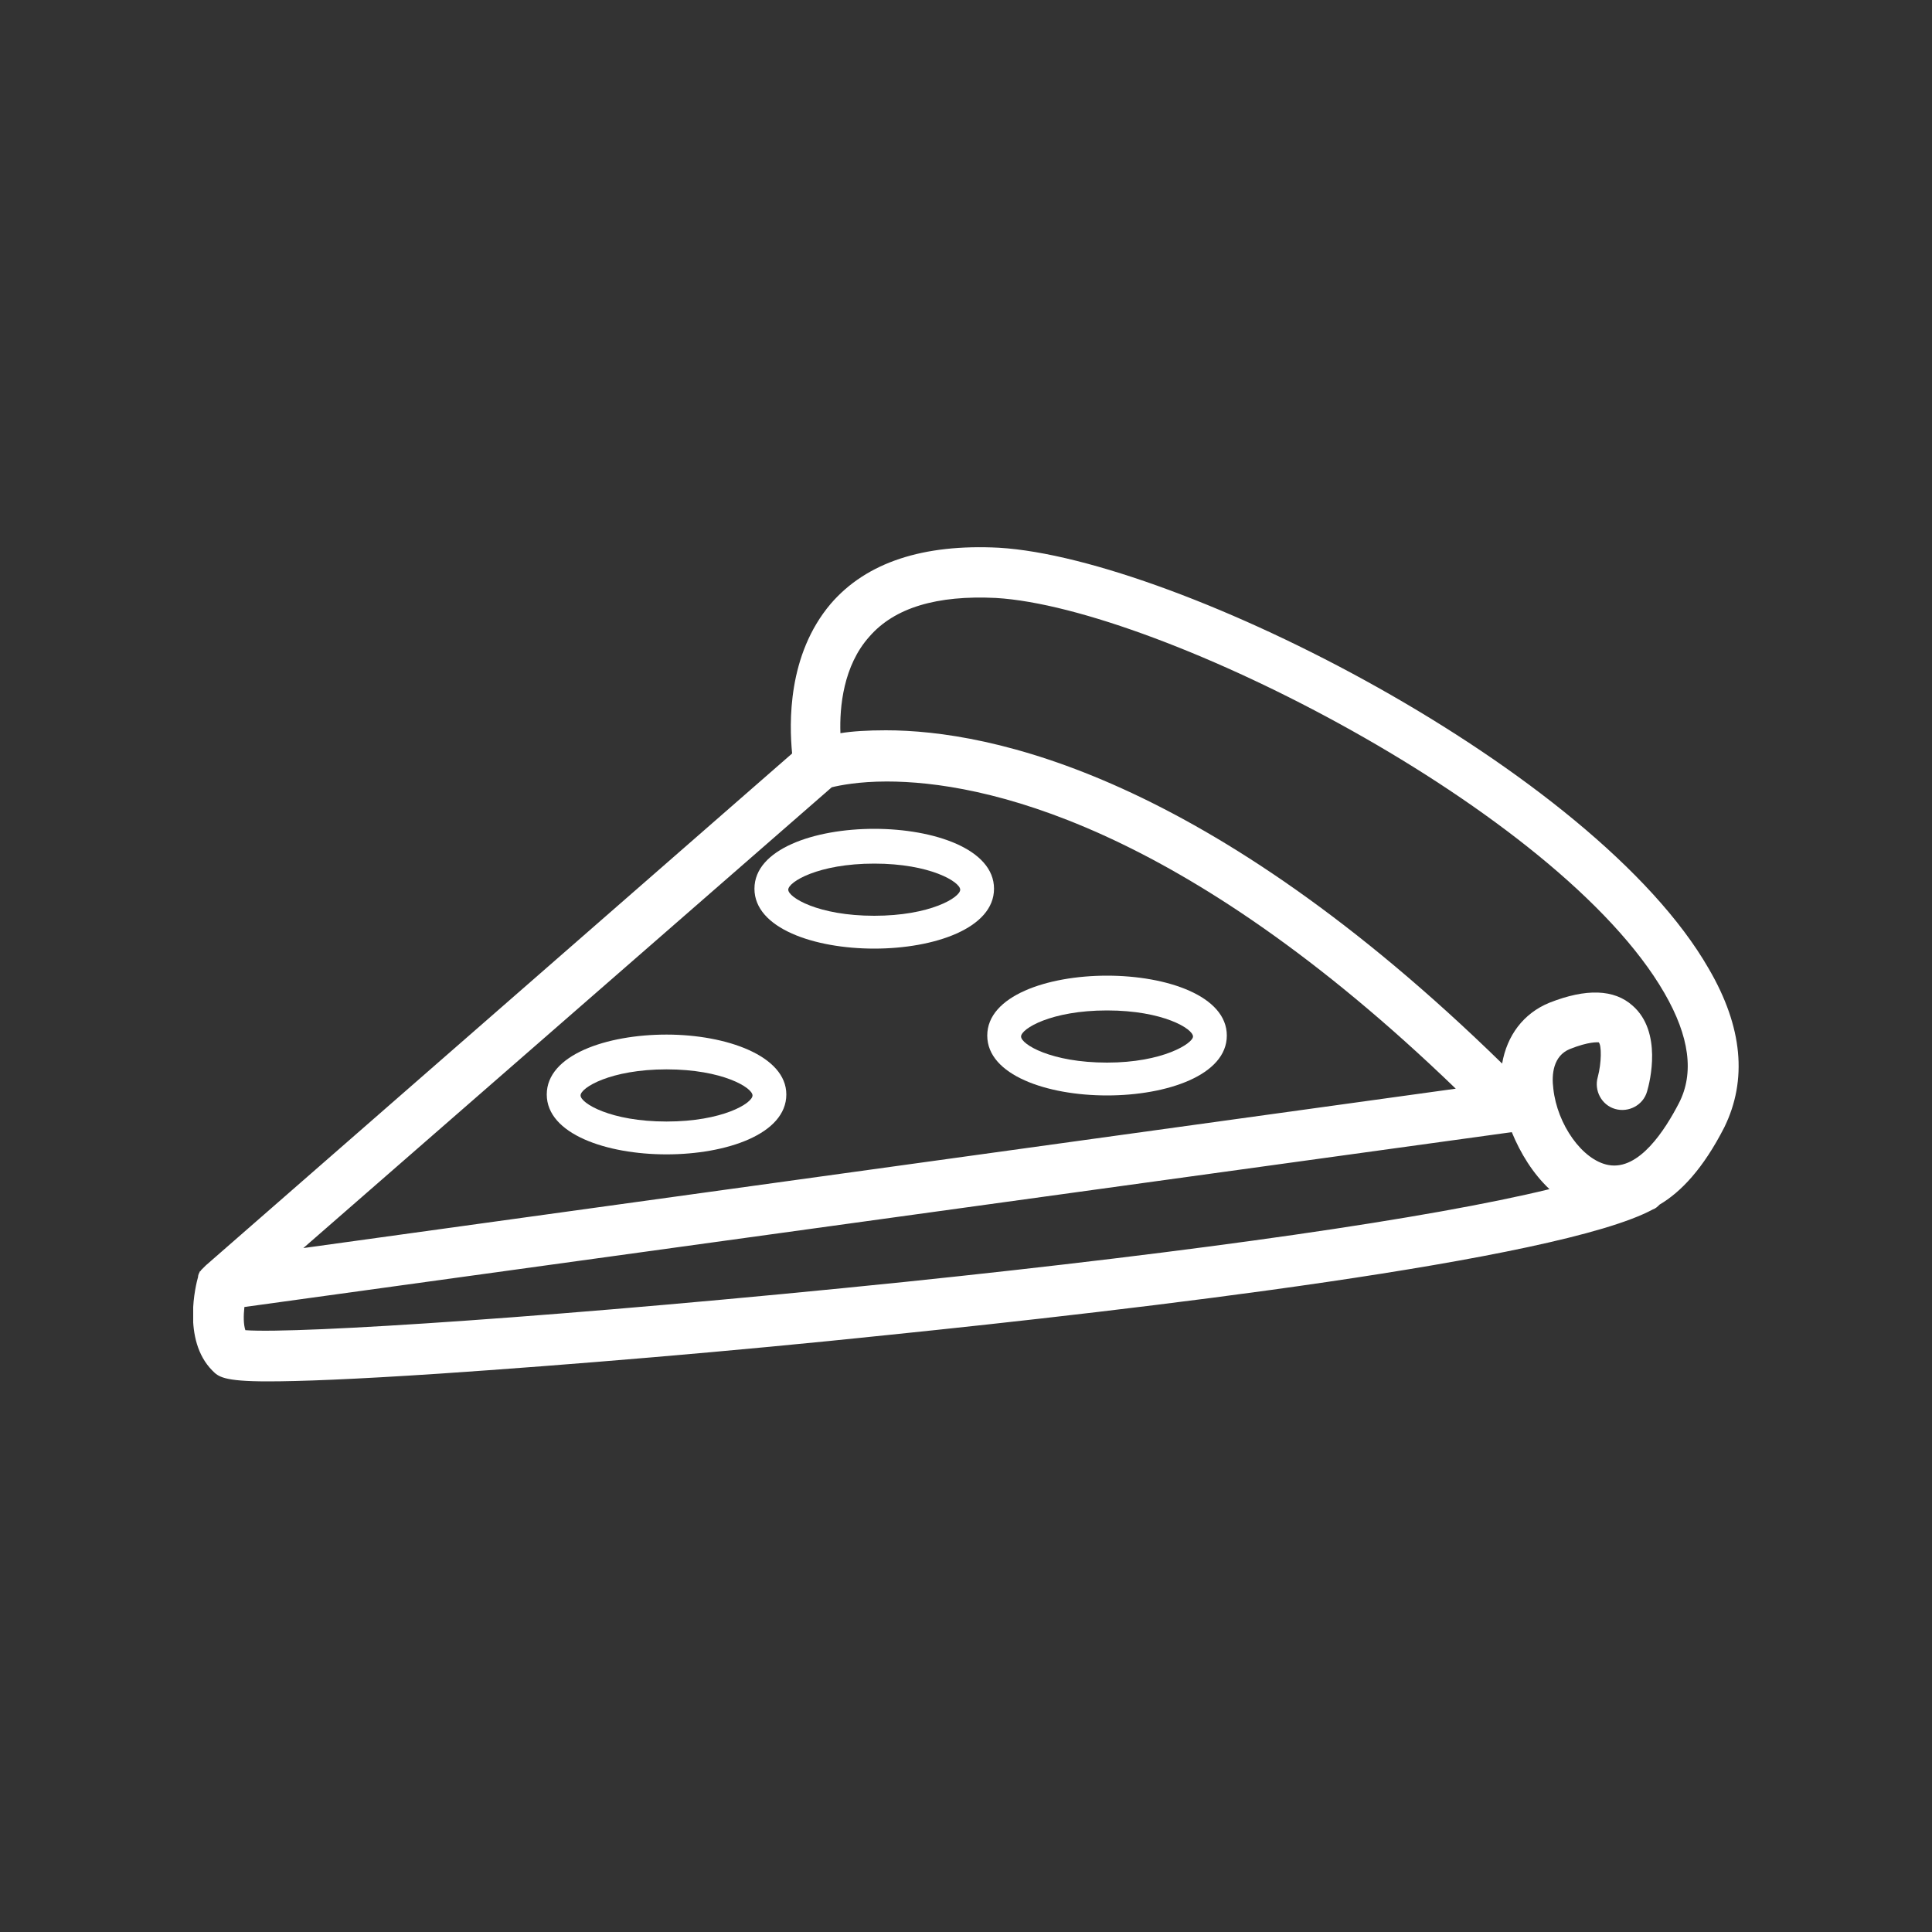 <?xml version="1.0" encoding="utf-8"?>
<!-- Generator: Adobe Illustrator 22.0.1, SVG Export Plug-In . SVG Version: 6.00 Build 0)  -->
<svg version="1.1" id="Livello_1" xmlns="http://www.w3.org/2000/svg" xmlns:xlink="http://www.w3.org/1999/xlink" x="0px" y="0px"
	 viewBox="0 0 200 200" style="enable-background:new 0 0 200 200;" xml:space="preserve">
<rect x="0" y="0" width="200" height="200" fill="#333333" stroke="none"/>
<style type="text/css">
	.st0{clip-path:url(#SVGID_2_);fill:#fff;}
</style>
<g>
	<defs>
		<rect id="SVGID_1_" x="20" y="56.6" width="160" height="86.4"/>
	</defs>
	<clipPath id="SVGID_2_">
		<use xlink:href="#SVGID_1_"  style="overflow:visible;"/>
	</clipPath>
	<path class="st0" d="M173.8,114.2c-1.4,2.7-4.1,7-7.3,6.4c-2.7-0.5-5.3-4.2-5.7-7.9c-0.2-1.5,0-3.4,1.7-4.1c2-0.8,2.9-0.7,3-0.7
		c0.3,0.3,0.3,2.1-0.1,3.6c-0.4,1.4,0.4,2.9,1.8,3.3c1.4,0.4,2.9-0.4,3.3-1.8c0.3-1,1.6-6.2-1.5-8.9c-1.9-1.7-4.8-1.8-8.6-0.3
		c-2.7,1.1-4.4,3.4-4.9,6.3c-30.6-29.9-53-34.5-63.8-34.5c-1.9,0-3.5,0.1-4.7,0.3c-0.1-2.7,0.3-7,3-10c2.6-3,7-4.3,13.1-4
		c16.9,1,58.3,22,69.2,40.9C174.9,107.3,175.4,111.1,173.8,114.2 M25.4,137.7c-0.2-0.6-0.2-1.5-0.1-2.4l131.2-18.1
		c0.9,2.2,2.2,4.3,3.9,5.9c-12.3,3-35.9,6.4-66.7,9.6C58.6,136.3,30.8,138.1,25.4,137.7 M86.1,81.5c0.8-0.2,2.8-0.6,5.7-0.6
		c9.8,0,30.3,4.2,58.9,31.8L31.4,129.2L86.1,81.5z M176.9,100.3c-11.8-20.6-55-42.5-73.5-43.6c-7.8-0.4-13.7,1.5-17.4,5.8
		C81.5,67.8,81.7,74.9,82,78l-60.7,53c0,0,0,0,0,0c-0.2,0.2-0.3,0.3-0.5,0.5c0,0,0,0.1-0.1,0.1c-0.1,0.2-0.2,0.4-0.2,0.6
		c-0.2,0.7-1.7,6.5,1.5,9.7c0.6,0.6,1.1,1.1,5.7,1.1c3.3,0,8.7-0.2,17.8-0.8c13.3-0.9,30.2-2.3,46.4-4c25.4-2.6,69.4-7.7,79.2-13
		c0.3-0.1,0.5-0.3,0.7-0.5c2.2-1.3,4.5-3.7,6.7-8C180.9,111.8,180.4,106.3,176.9,100.3"/>
	<path class="st0" d="M90.5,94.8c-5.8,0-8.9-1.9-8.9-2.7c0-0.8,3.1-2.7,8.9-2.7c5.8,0,8.9,1.9,8.9,2.7
		C99.4,92.9,96.3,94.8,90.5,94.8 M90.5,85.8c-6.2,0-12.4,2.1-12.4,6.2s6.2,6.2,12.4,6.2c6.2,0,12.4-2.1,12.4-6.2
		S96.7,85.8,90.5,85.8"/>
	<path class="st0" d="M114.6,110c-5.8,0-8.9-1.9-8.9-2.7c0-0.8,3.1-2.7,8.9-2.7c5.8,0,8.9,1.9,8.9,2.7
		C123.5,108,120.4,110,114.6,110 M114.6,101c-6.2,0-12.4,2.1-12.4,6.2c0,4.1,6.2,6.2,12.4,6.2c6.2,0,12.4-2.1,12.4-6.2
		C127,103.1,120.8,101,114.6,101"/>
	<path class="st0" d="M69,116.1c-5.8,0-8.9-1.9-8.9-2.7c0-0.8,3.1-2.7,8.9-2.7c5.8,0,8.9,1.9,8.9,2.7
		C77.9,114.2,74.8,116.1,69,116.1 M69,107.1c-6.2,0-12.4,2.1-12.4,6.2c0,4.1,6.2,6.2,12.4,6.2c6.2,0,12.4-2.1,12.4-6.2
		C81.4,109.3,75.2,107.1,69,107.1"/>
</g>
</svg>
